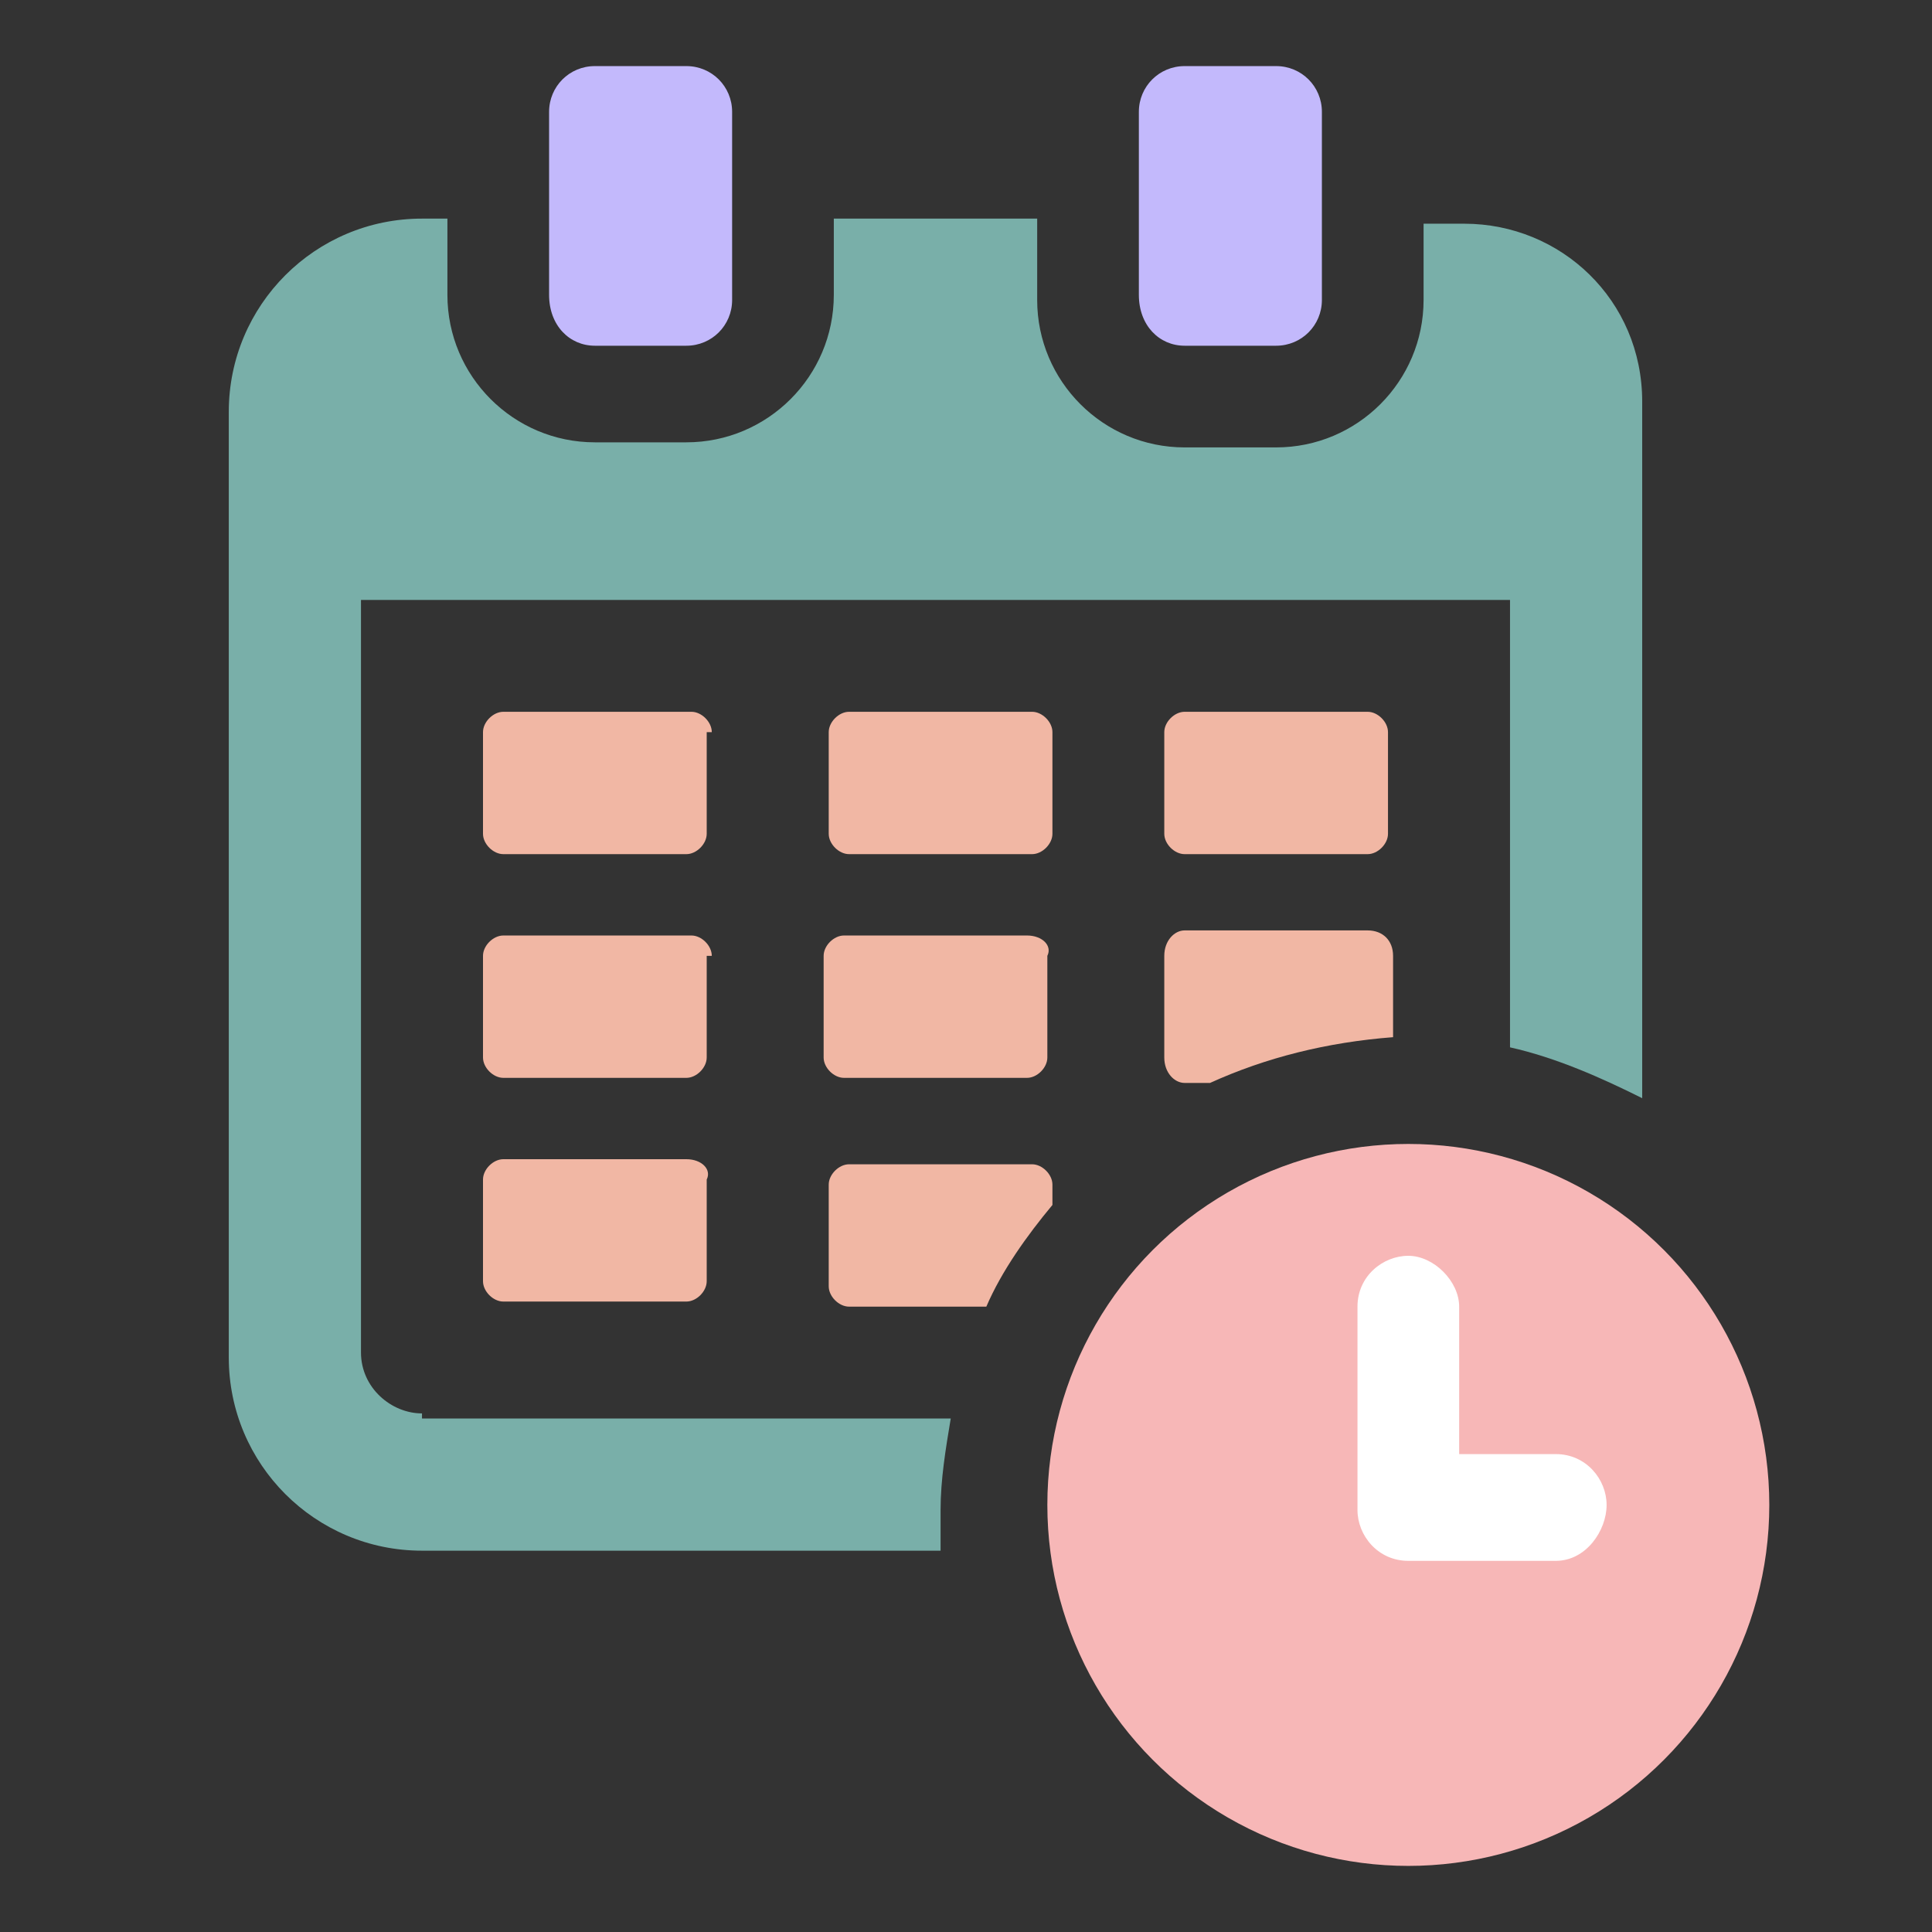 <?xml version="1.0" encoding="utf-8"?>
<!-- Generator: Adobe Illustrator 24.1.2, SVG Export Plug-In . SVG Version: 6.00 Build 0)  -->
<svg version="1.1" id="Layer_1" xmlns="http://www.w3.org/2000/svg" xmlns:xlink="http://www.w3.org/1999/xlink" x="0px" y="0px"
	 viewBox="0 0 38 38" style="enable-background:new 0 0 38 38;" xml:space="preserve">
<rect x="0" y="0" width="38" height="38" fill="#333333" stroke="none"/>
<style type="text/css">
	.st0{fill:#79AFA9;}
	.st1{fill:#F1B7A4;}
	.st2{fill:#C3B9FC;}
	.st3{fill:#F7B7B7;}
	.st4{fill:#FFFFFF;}
</style>
<path class="st0" d="M8.3,27.8c-0.6,0-1.2-0.5-1.2-1.2V11.8h22.6v8.8c0.9,0.2,1.8,0.6,2.6,1V7.9c0-2-1.6-3.5-3.5-3.5H28v1.5
	c0,1.6-1.3,2.9-2.9,2.9h-1.8c-1.6,0-2.9-1.3-2.9-2.9V4.3h-4v1.5c0,1.6-1.3,2.9-2.9,2.9h-1.8c-1.6,0-2.9-1.3-2.9-2.9V4.3H8.3
	C6.2,4.3,4.5,6,4.5,8.1v18.6c0,2.1,1.7,3.8,3.8,3.8h10.2c0-0.3,0-0.5,0-0.8c0-0.6,0.1-1.2,0.2-1.8H8.3V27.8z"/>
<g>
	<g>
		<g>
			<path class="st1" d="M14,14.4c0-0.2-0.2-0.4-0.4-0.4H9.9c-0.2,0-0.4,0.2-0.4,0.4v2c0,0.2,0.2,0.4,0.4,0.4h3.6
				c0.2,0,0.4-0.2,0.4-0.4v-2H14z"/>
			<path class="st1" d="M13.5,22.8H9.9c-0.2,0-0.4,0.2-0.4,0.4v2c0,0.2,0.2,0.4,0.4,0.4h3.6c0.2,0,0.4-0.2,0.4-0.4v-2
				C14,23,13.8,22.8,13.5,22.8z"/>
			<path class="st1" d="M23.3,16.8h3.6c0.2,0,0.4-0.2,0.4-0.4v-2c0-0.2-0.2-0.4-0.4-0.4h-3.6c-0.2,0-0.4,0.2-0.4,0.4v2
				C22.9,16.6,23.1,16.8,23.3,16.8z"/>
			<path class="st1" d="M20.7,14.4c0-0.2-0.2-0.4-0.4-0.4h-3.6c-0.2,0-0.4,0.2-0.4,0.4v2c0,0.2,0.2,0.4,0.4,0.4h3.6
				c0.2,0,0.4-0.2,0.4-0.4V14.4z"/>
			<path class="st1" d="M20.7,23.3c0-0.2-0.2-0.4-0.4-0.4h-3.6c-0.2,0-0.4,0.2-0.4,0.4v2c0,0.2,0.2,0.4,0.4,0.4h2.7
				c0.3-0.7,0.8-1.4,1.3-2V23.3z"/>
			<path class="st1" d="M14,18.8c0-0.2-0.2-0.4-0.4-0.4H9.9c-0.2,0-0.4,0.2-0.4,0.4v2c0,0.2,0.2,0.4,0.4,0.4h3.6
				c0.2,0,0.4-0.2,0.4-0.4v-2H14z"/>
			<path class="st1" d="M23.3,21.3h0.5c1.1-0.5,2.3-0.8,3.6-0.9v-1.6c0-0.3-0.2-0.5-0.5-0.5h-3.6c-0.2,0-0.4,0.2-0.4,0.5v2
				C22.9,21.1,23.1,21.3,23.3,21.3z"/>
			<path class="st1" d="M20.2,18.4h-3.6c-0.2,0-0.4,0.2-0.4,0.4v2c0,0.2,0.2,0.4,0.4,0.4h3.6c0.2,0,0.4-0.2,0.4-0.4v-2
				C20.7,18.6,20.5,18.4,20.2,18.4z"/>
		</g>
	</g>
</g>
<path class="st2" d="M11.7,6.8h1.8c0.5,0,0.9-0.4,0.9-0.9V2.2c0-0.5-0.4-0.9-0.9-0.9h-1.8c-0.5,0-0.9,0.4-0.9,0.9v3.6
	C10.8,6.4,11.2,6.8,11.7,6.8z"/>
<path class="st2" d="M23.3,6.8h1.8c0.5,0,0.9-0.4,0.9-0.9V2.2c0-0.5-0.4-0.9-0.9-0.9h-1.8c-0.5,0-0.9,0.4-0.9,0.9v3.6
	C22.4,6.4,22.8,6.8,23.3,6.8z"/>
<circle class="st3" cx="27.7" cy="29.6" r="7.1"/>
<path class="st4" d="M30.6,30.7h-2.9c-0.6,0-1-0.5-1-1v-4c0-0.6,0.5-1,1-1s1,0.5,1,1v2.9h1.9c0.6,0,1,0.5,1,1S31.2,30.7,30.6,30.7z"
	/>
</svg>
